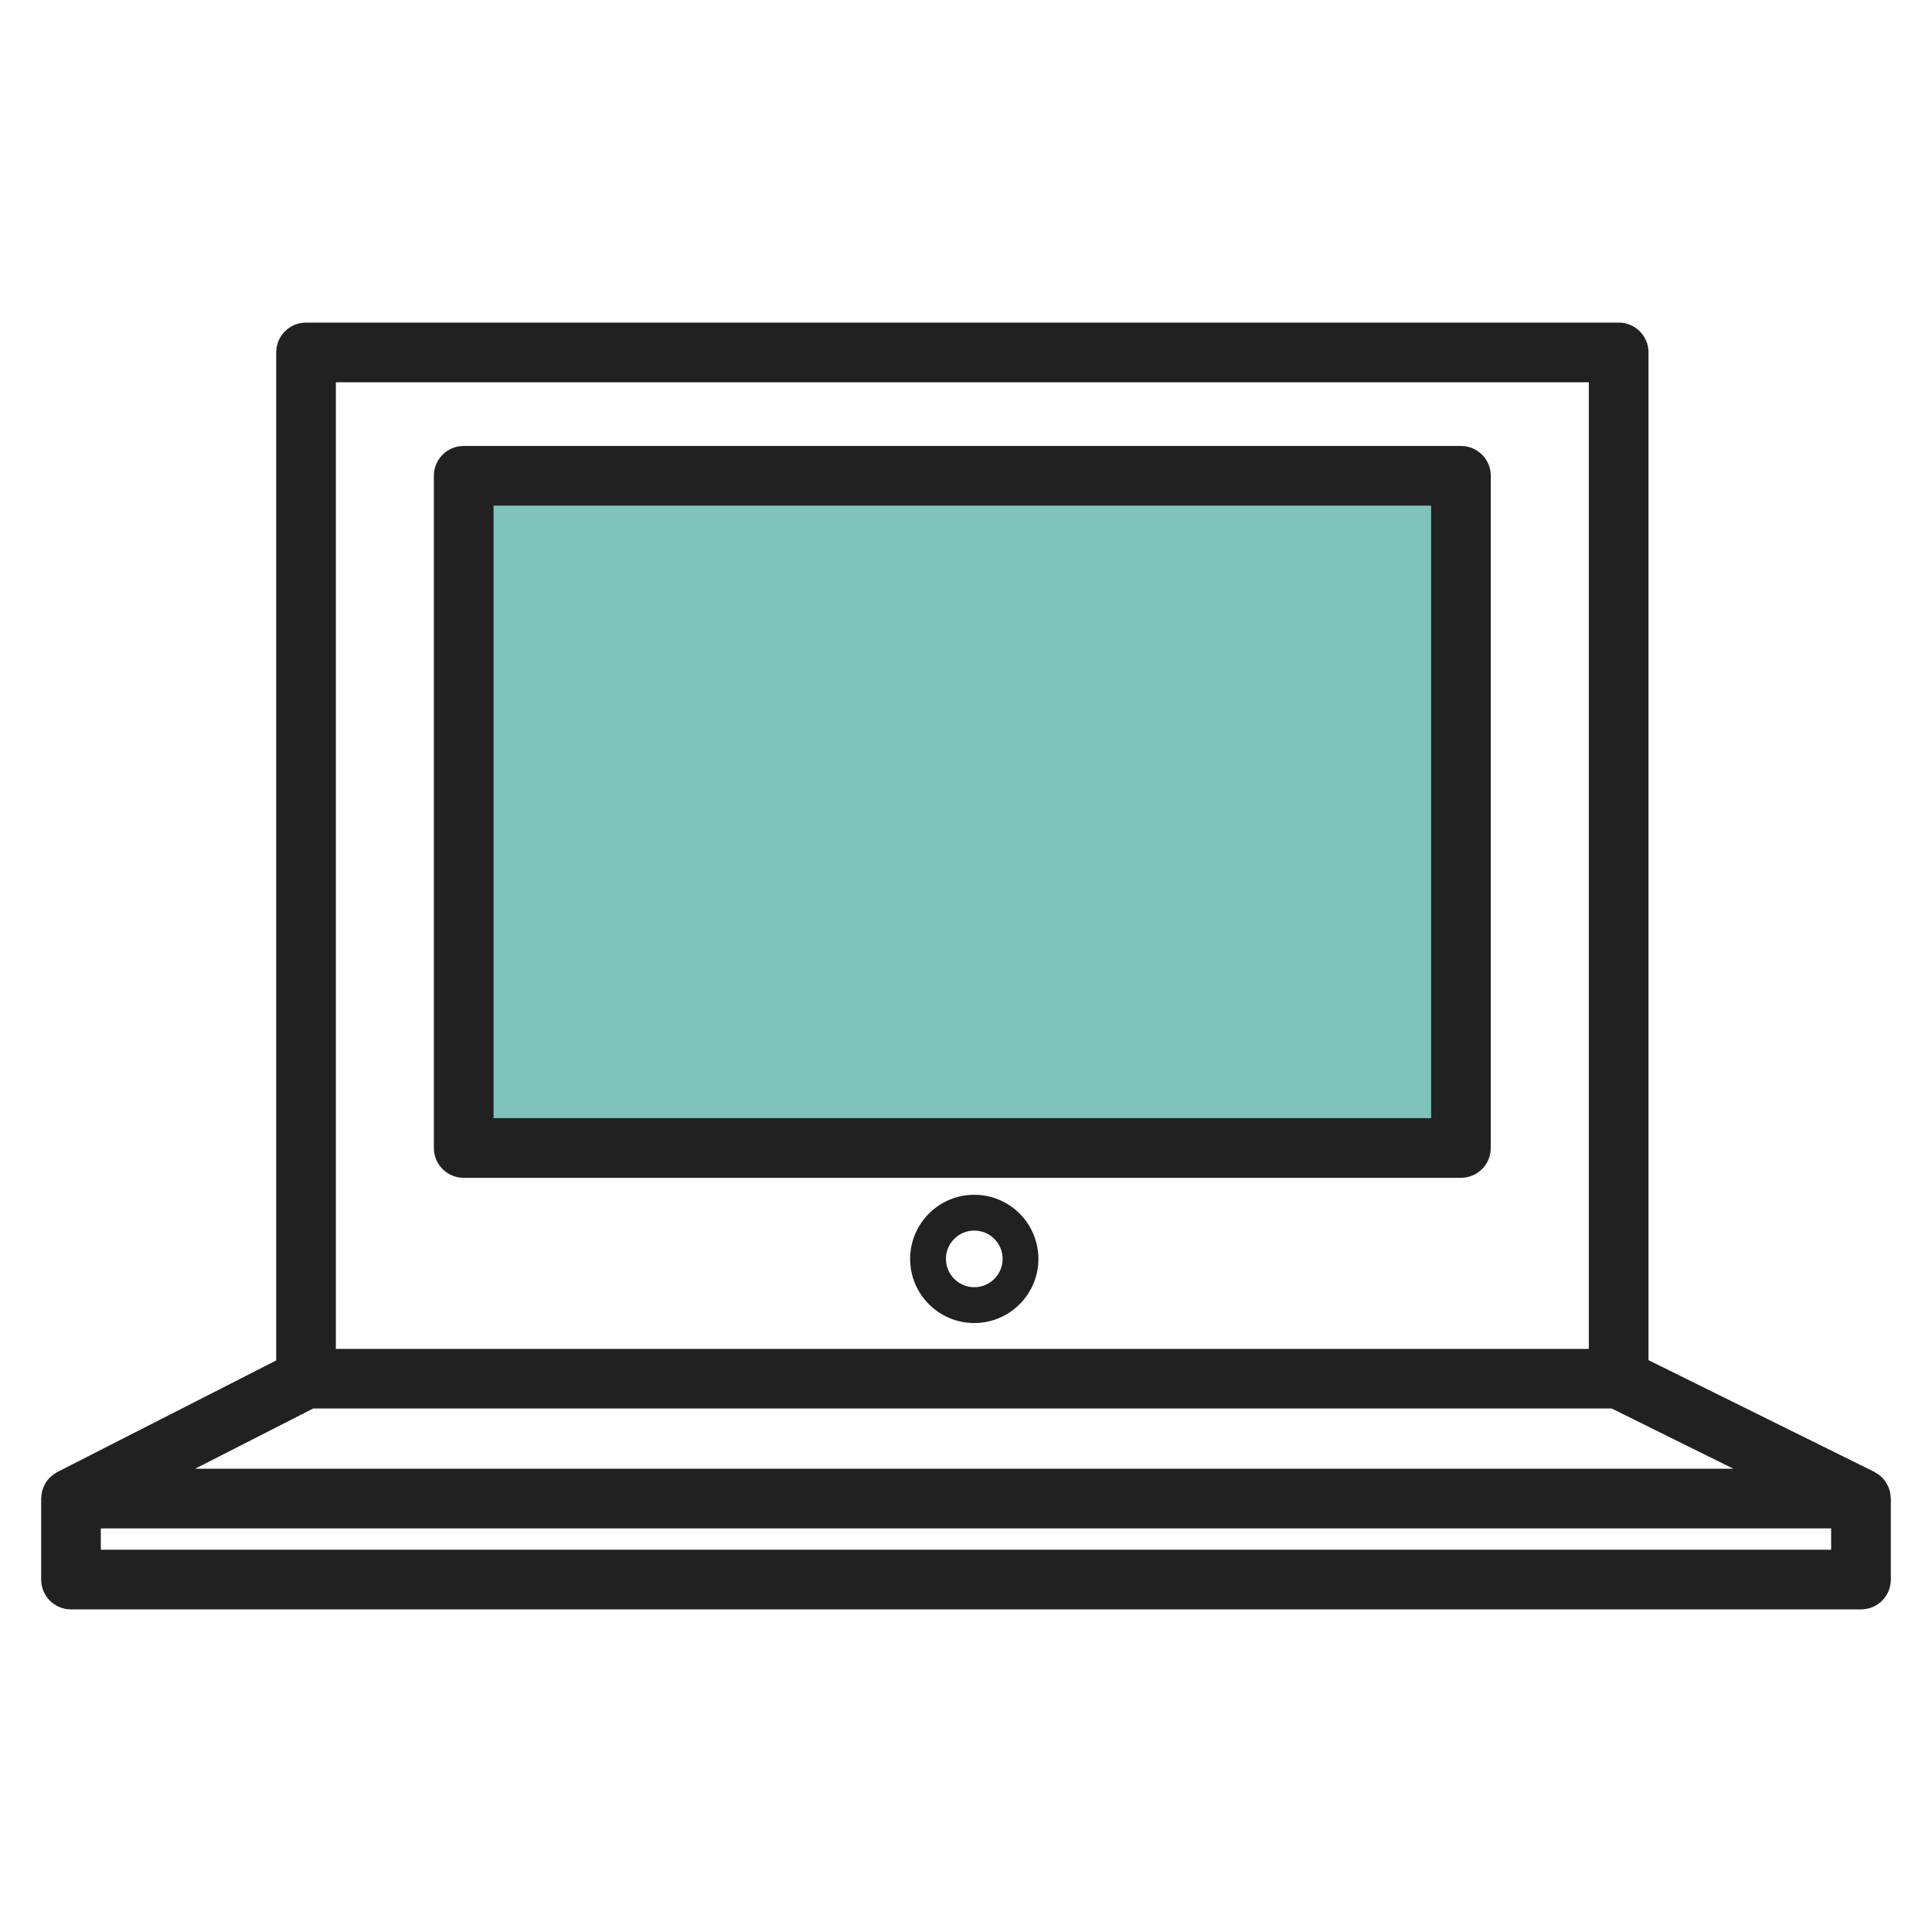<svg id="one-page" xmlns="http://www.w3.org/2000/svg" xmlns:xlink="http://www.w3.org/1999/xlink" x="0px" y="0px"
	 width="150px" height="150px" viewBox="0 0 150 150" enable-background="new 0 0 150 150" xml:space="preserve">
	 <defs>
         <linearGradient id="gradient" x1="100%" y1="100%">
           <stop offset="0%" stop-color="#00897b" stop-opacity=".5">
             <animate attributeName="stop-color" values="#00897b;#86f7cc;#67d7f5;#00897b;#212121;#86f7cc;#67d7f5;#00897b;#67d7f5" dur="7s" repeatCount="indefinite" />
           </stop>
           <stop offset="100%" stop-color="#00897b" stop-opacity=".5">
             <animate attributeName="stop-color" values="#67d7f5;#00897b;#86f7cc;#00897b;#212121;#86f7cc;#67d7f5;#00897b;#67d7f5" dur="7s" repeatCount="indefinite" />
             <animate attributeName="offset" values=".95;.80;.60;.40;.20;0;.20;.40;.60;.80;.95" dur="7s" repeatCount="indefinite" />
           </stop>
         </linearGradient>
 </defs>
<g id="one-page-path">
	<polygon fill="url(#gradient)" points="113.25,89.5 36,88.5 36,37.25 113.25,37.25 	"/>
	<path fill="#212121" d="M113.428,34.623H36.002c-1.278,0-2.316,1.036-2.316,2.315v52.195c0,1.277,1.038,2.313,2.316,2.313h77.426
		c1.278,0,2.315-1.034,2.315-2.313V36.938C115.744,35.658,114.707,34.623,113.428,34.623z M111.111,86.814H38.319V39.254h72.792
		V86.814z"/>
	<path fill="#212121" d="M146.762,115.969c-0.008-0.055-0.018-0.105-0.027-0.16c-0.024-0.09-0.049-0.17-0.08-0.252
		c-0.018-0.051-0.034-0.103-0.057-0.152c-0.045-0.094-0.092-0.18-0.146-0.266c-0.021-0.031-0.031-0.065-0.058-0.098
		c-0.078-0.113-0.166-0.223-0.264-0.32c-0.021-0.022-0.051-0.045-0.076-0.068c-0.076-0.069-0.158-0.141-0.242-0.197
		c-0.047-0.032-0.094-0.059-0.143-0.085c-0.053-0.034-0.102-0.07-0.158-0.101l-17.521-8.668V27.363c0-1.28-1.034-2.316-2.313-2.316
		H23.76c-1.281,0-2.316,1.036-2.316,2.316v78.262l-16.986,8.659c-0.048,0.022-0.094,0.06-0.14,0.086
		c-0.048,0.03-0.097,0.058-0.142,0.09c-0.077,0.056-0.152,0.118-0.223,0.183c-0.031,0.027-0.065,0.056-0.095,0.086
		c-0.099,0.101-0.186,0.205-0.265,0.32c-0.01,0.014-0.016,0.027-0.024,0.044c-0.064,0.101-0.123,0.208-0.173,0.319
		c-0.02,0.049-0.034,0.097-0.052,0.145c-0.031,0.084-0.061,0.168-0.083,0.26c-0.01,0.052-0.02,0.104-0.027,0.16
		c-0.016,0.09-0.023,0.182-0.028,0.278c-0.001,0.031-0.01,0.062-0.01,0.093v6.288c0,1.281,1.037,2.317,2.318,2.317H144.49
		c1.277,0,2.314-1.035,2.314-2.317v-6.288c0-0.031-0.009-0.063-0.011-0.095C146.787,116.156,146.777,116.063,146.762,115.969z
		 M26.075,29.681h97.28v75.047h-97.28V29.681z M24.314,109.357h100.817l9.445,4.674H15.15L24.314,109.357z M142.168,120.32H7.827
		v-1.656h134.341V120.32L142.168,120.32z"/>
	<path fill="#212121" d="M75.643,92.762c-2.747,0-4.98,2.231-4.98,4.979s2.234,4.979,4.98,4.979c2.744,0,4.979-2.232,4.979-4.979
		C80.619,94.993,78.387,92.762,75.643,92.762z M75.643,99.938c-1.212,0-2.201-0.985-2.201-2.197c0-1.213,0.988-2.199,2.201-2.199
		c1.215,0,2.201,0.986,2.201,2.199C77.844,98.952,76.855,99.938,75.643,99.938z"/>
</g>
</svg>
